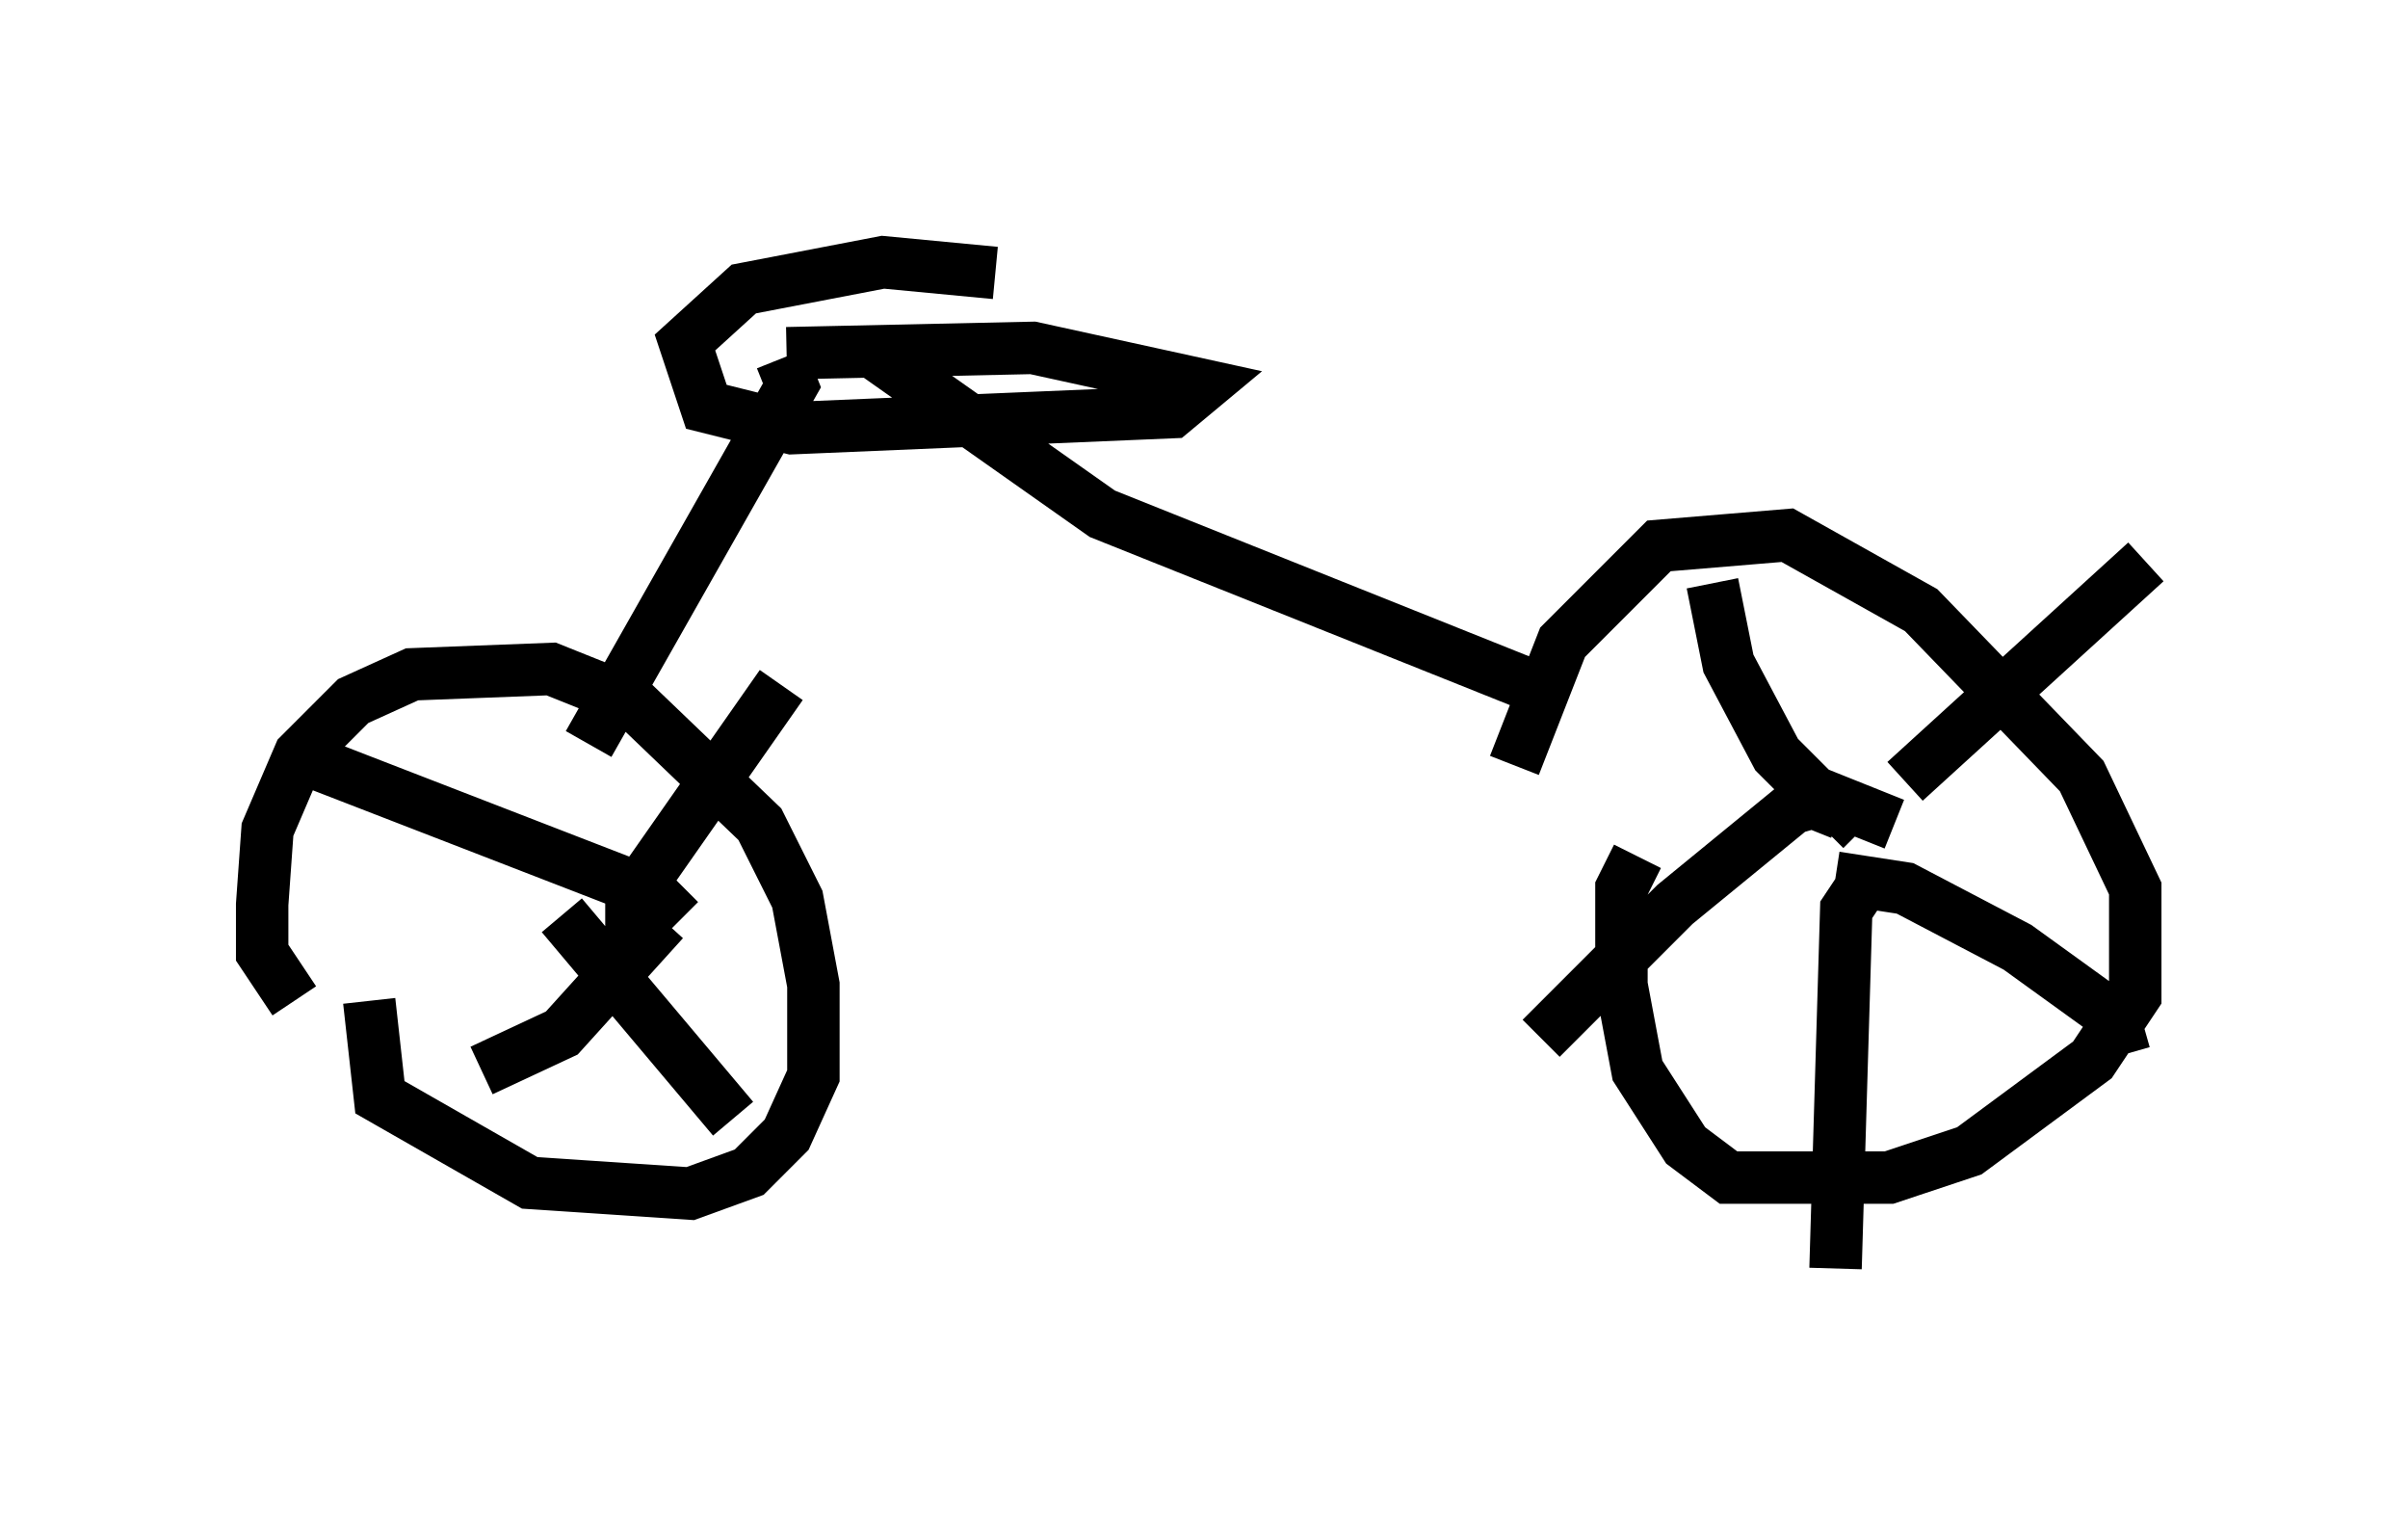 <?xml version="1.0" encoding="utf-8" ?>
<svg baseProfile="full" height="29.192" version="1.1" width="45.934" xmlns="http://www.w3.org/2000/svg" xmlns:ev="http://www.w3.org/2001/xml-events" xmlns:xlink="http://www.w3.org/1999/xlink"><defs /><rect fill="white" height="29.192" width="45.934" x="0" y="0" /><path d="M28.99, 18.373 m-0.102, -3.777 l0.919, -2.348 1.838, -1.838 l2.45, -0.204 2.552, 1.429 l3.063, 3.165 1.021, 2.144 l0.0, 2.042 -0.817, 1.225 l-2.348, 1.735 -1.531, 0.51 l-3.063, 0.0 -0.817, -0.613 l-0.919, -1.429 -0.306, -1.633 l0.0, -1.838 0.306, -0.613 m3.573, -0.408 l0.0, 0.0 m0.102, 0.408 l0.0, 0.0 m0.102, -1.123 l0.0, 0.0 m-0.408, 0.102 l0.51, 0.204 -0.306, 0.306 m1.531, -0.919 l4.594, -4.185 m-4.798, 5.002 l-1.531, -0.613 -0.715, -0.715 l-0.919, -1.735 -0.306, -1.531 m2.246, 4.083 l-0.715, 0.204 -2.246, 1.838 l-2.552, 2.552 m5.615, -3.063 l1.327, 0.204 2.144, 1.123 l1.838, 1.327 0.204, 0.715 m-4.9, -3.369 l-0.408, 0.613 -0.204, 6.84 m-29.4, -5.104 l-0.613, -0.919 0.0, -0.919 l0.102, -1.429 0.613, -1.429 l1.021, -1.021 1.123, -0.51 l2.654, -0.102 1.531, 0.613 l2.45, 2.348 0.715, 1.429 l0.306, 1.633 0.0, 1.735 l-0.51, 1.123 -0.715, 0.715 l-1.123, 0.408 -3.063, -0.204 l-2.858, -1.633 -0.204, -1.838 m3.573, -1.225 l0.0, 0.0 m1.429, 0.306 l0.0, -1.021 2.858, -4.083 m-1.94, 4.492 l-0.51, -0.51 -6.329, -2.45 m6.533, 2.96 l-1.94, 2.144 -1.531, 0.715 m1.531, -2.96 l3.267, 3.879 m2.552, -14.7 l4.492, 3.165 8.167, 3.267 m-14.292, -6.227 l0.204, 0.51 -3.879, 6.84 m3.777, -7.452 l4.696, -0.102 3.267, 0.715 l-0.613, 0.51 -7.248, 0.306 l-1.633, -0.408 -0.408, -1.225 l1.123, -1.021 2.654, -0.51 l2.144, 0.204 " fill="none" stroke="black" stroke-width="1" /></svg>